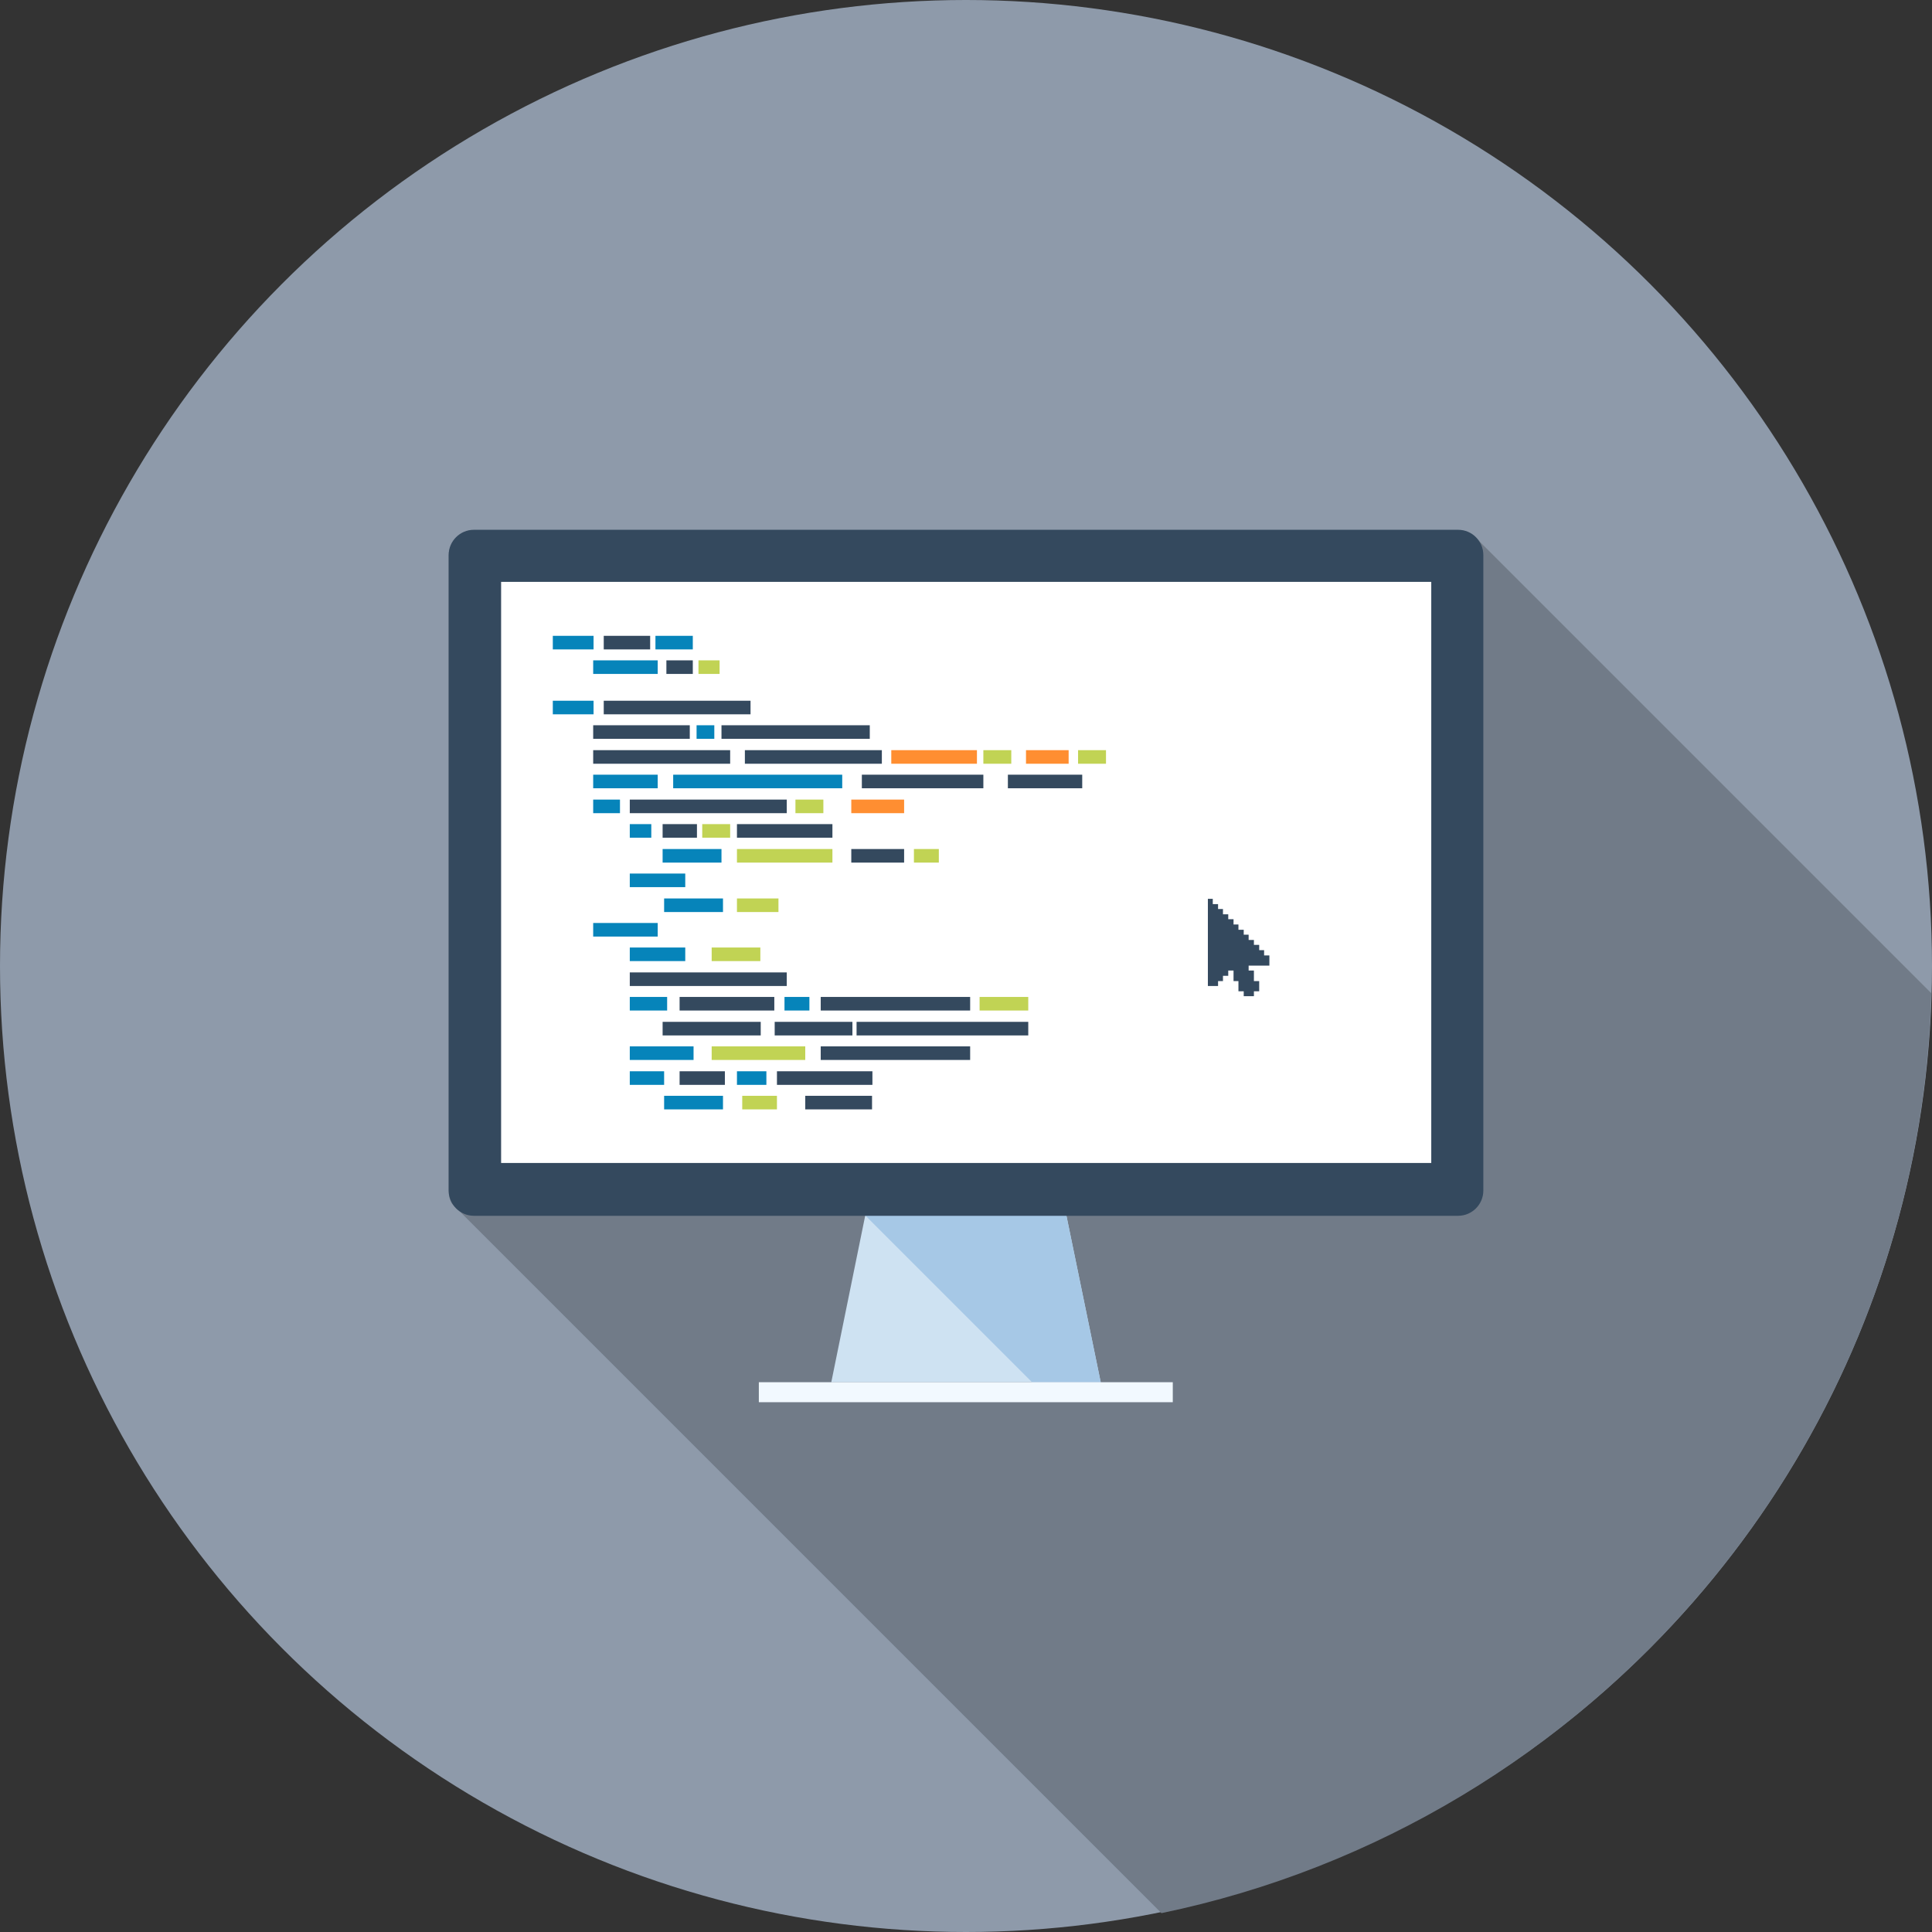 <?xml version="1.0" encoding="utf-8"?>
<!-- Generator: Adobe Illustrator 21.0.0, SVG Export Plug-In . SVG Version: 6.00 Build 0)  -->
<svg version="1.1" id="Layer_1" xmlns="http://www.w3.org/2000/svg" xmlns:xlink="http://www.w3.org/1999/xlink" x="0px" y="0px"
	 viewBox="0 0 512 512" style="enable-background:new 0 0 512 512;" xml:space="preserve">
<rect x="0" y="0" width="512" height="512" fill="#333333" stroke="none"/>
<style type="text/css">
	.st0{fill:#8E9AAA;}
	.st1{fill:#717B88;}
	.st2{fill:#CEE2F2;}
	.st3{fill:#A6C8E6;}
	.st4{fill:#F2F9FF;}
	.st5{fill:#34495E;}
	.st6{fill:#FFFFFF;}
	.st7{fill:#0684BA;}
	.st8{fill:#C1D354;}
	.st9{fill:#FF8E31;}
</style>
<circle class="st0" cx="256" cy="256" r="256"/>
<path class="st1" d="M511.8,263.2L391.9,143.3c-0.1-0.1-0.1-0.2-0.2-0.2l-1.3-1.3c-0.1-0.1-0.2-0.1-0.2-0.2
	c-1.1-0.7-2.4-1.1-3.7-1.1H125.6c-3.7,0-6.7,3-6.7,6.7v168.4c0,1.2,0.3,2.4,0.9,3.4l2.4,2.4l185.6,185.6
	C422.1,483.3,508.5,383.6,511.8,263.2z"/>
<polygon class="st2" points="291.7,366.3 220.3,366.3 229.3,322.1 282.6,322.1 "/>
<polygon class="st3" points="291.7,366.3 282.6,322.1 229.3,322.1 273.5,366.3 "/>
<rect x="201.1" y="366.3" class="st4" width="109.7" height="5.3"/>
<path class="st5" d="M125.6,140.4c-3.7,0-6.7,3-6.7,6.7v168.4c0,3.7,3,6.7,6.7,6.7h260.8c3.7,0,6.7-3,6.7-6.7V147.1
	c0-3.7-3-6.7-6.7-6.7L125.6,140.4L125.6,140.4z"/>
<rect x="132.8" y="154.2" class="st6" width="246.5" height="154"/>
<g>
	<rect x="146.5" y="168.5" class="st7" width="10.8" height="3.6"/>
	<rect x="146.5" y="185.7" class="st7" width="10.8" height="3.6"/>
</g>
<g>
	<rect x="160" y="168.5" class="st5" width="12.3" height="3.6"/>
	<rect x="160" y="185.7" class="st5" width="38.9" height="3.6"/>
</g>
<g>
	<rect x="173.7" y="168.5" class="st7" width="9.9" height="3.6"/>
	<rect x="157.2" y="175" class="st7" width="17.1" height="3.6"/>
	<rect x="157.2" y="205.3" class="st7" width="17.1" height="3.6"/>
	<rect x="157.2" y="244.6" class="st7" width="17.1" height="3.6"/>
	<rect x="157.2" y="211.9" class="st7" width="7.1" height="3.6"/>
	<rect x="178.4" y="205.3" class="st7" width="44.8" height="3.6"/>
	<rect x="175.6" y="225" class="st7" width="15.6" height="3.6"/>
	<rect x="176" y="238.1" class="st7" width="15.6" height="3.6"/>
	<rect x="176" y="290.4" class="st7" width="15.6" height="3.6"/>
</g>
<g>
	<rect x="195.3" y="225" class="st8" width="25.3" height="3.6"/>
	<rect x="195.3" y="238.1" class="st8" width="11" height="3.6"/>
	<rect x="188.6" y="251.1" class="st8" width="12.9" height="3.6"/>
	<rect x="188.6" y="277.3" class="st8" width="24.8" height="3.6"/>
	<rect x="196.7" y="290.4" class="st8" width="9.2" height="3.6"/>
	<rect x="259.6" y="264.2" class="st8" width="12.9" height="3.6"/>
</g>
<rect x="225.6" y="225" class="st5" width="14" height="3.6"/>
<rect x="242.2" y="225" class="st8" width="6.6" height="3.6"/>
<g>
	<rect x="228.4" y="205.3" class="st5" width="32.2" height="3.6"/>
	<rect x="267.1" y="205.3" class="st5" width="19.7" height="3.6"/>
	<rect x="157.2" y="192.2" class="st5" width="25.6" height="3.6"/>
	<rect x="157.2" y="198.8" class="st5" width="36.3" height="3.6"/>
	<rect x="166.9" y="211.9" class="st5" width="41.6" height="3.6"/>
	<rect x="166.9" y="257.7" class="st5" width="41.6" height="3.6"/>
	<rect x="180.1" y="264.2" class="st5" width="25.1" height="3.6"/>
	<rect x="180.1" y="283.9" class="st5" width="12" height="3.6"/>
	<rect x="205.9" y="283.9" class="st5" width="25.3" height="3.6"/>
	<rect x="213.4" y="290.4" class="st5" width="17.7" height="3.6"/>
	<rect x="217.5" y="264.2" class="st5" width="39.6" height="3.6"/>
	<rect x="217.5" y="277.3" class="st5" width="39.6" height="3.6"/>
</g>
<g>
	<rect x="166.9" y="218.4" class="st7" width="5.7" height="3.6"/>
	<rect x="166.9" y="231.5" class="st7" width="14.7" height="3.6"/>
	<rect x="166.9" y="251.1" class="st7" width="14.7" height="3.6"/>
	<rect x="166.9" y="264.2" class="st7" width="9.9" height="3.6"/>
	<rect x="166.9" y="277.3" class="st7" width="16.9" height="3.6"/>
	<rect x="166.9" y="283.9" class="st7" width="9.1" height="3.6"/>
	<rect x="195.3" y="283.9" class="st7" width="7.8" height="3.6"/>
	<rect x="207.9" y="264.2" class="st7" width="6.6" height="3.6"/>
</g>
<g>
	<rect x="175.6" y="218.4" class="st5" width="9.1" height="3.6"/>
	<rect x="175.6" y="270.8" class="st5" width="26" height="3.6"/>
	<rect x="205.3" y="270.8" class="st5" width="20.6" height="3.6"/>
	<rect x="227" y="270.8" class="st5" width="45.5" height="3.6"/>
</g>
<rect x="186.1" y="218.4" class="st8" width="7.4" height="3.6"/>
<rect x="195.3" y="218.4" class="st5" width="25.3" height="3.6"/>
<rect x="210.8" y="211.9" class="st8" width="7.4" height="3.6"/>
<rect x="225.6" y="211.9" class="st9" width="14" height="3.6"/>
<rect x="197.4" y="198.8" class="st5" width="36.3" height="3.6"/>
<g>
	<rect x="271.9" y="198.8" class="st9" width="11.3" height="3.6"/>
	<rect x="236.2" y="198.8" class="st9" width="22.7" height="3.6"/>
</g>
<g>
	<rect x="260.6" y="198.8" class="st8" width="7.4" height="3.6"/>
	<rect x="285.7" y="198.8" class="st8" width="7.4" height="3.6"/>
</g>
<rect x="191.2" y="192.2" class="st5" width="39.3" height="3.6"/>
<rect x="184.6" y="192.2" class="st7" width="4.7" height="3.6"/>
<rect x="176.6" y="175" class="st5" width="7" height="3.6"/>
<rect x="185.1" y="175" class="st8" width="5.6" height="3.6"/>
<polygon class="st5" points="336.4,255.9 336.4,253.2 335,253.2 335,251.8 333.7,251.8 333.7,250.4 332.3,250.4 332.3,249.1 
	330.9,249.1 330.9,247.7 329.6,247.7 329.6,246.4 328.2,246.4 328.2,245 326.9,245 326.9,243.6 325.5,243.6 325.5,242.3 
	324.1,242.3 324.1,240.9 322.8,240.9 322.8,239.6 321.4,239.6 321.4,238.2 320.1,238.2 320.1,261.3 322.8,261.3 322.8,260 
	324.1,260 324.1,258.6 325.5,258.6 325.5,257.2 326.9,257.2 326.9,260 328.2,260 328.2,262.7 329.6,262.7 329.6,264 332.3,264 
	332.3,262.7 333.7,262.7 333.7,260 332.3,260 332.3,257.2 330.9,257.2 330.9,255.9 "/>
</svg>
